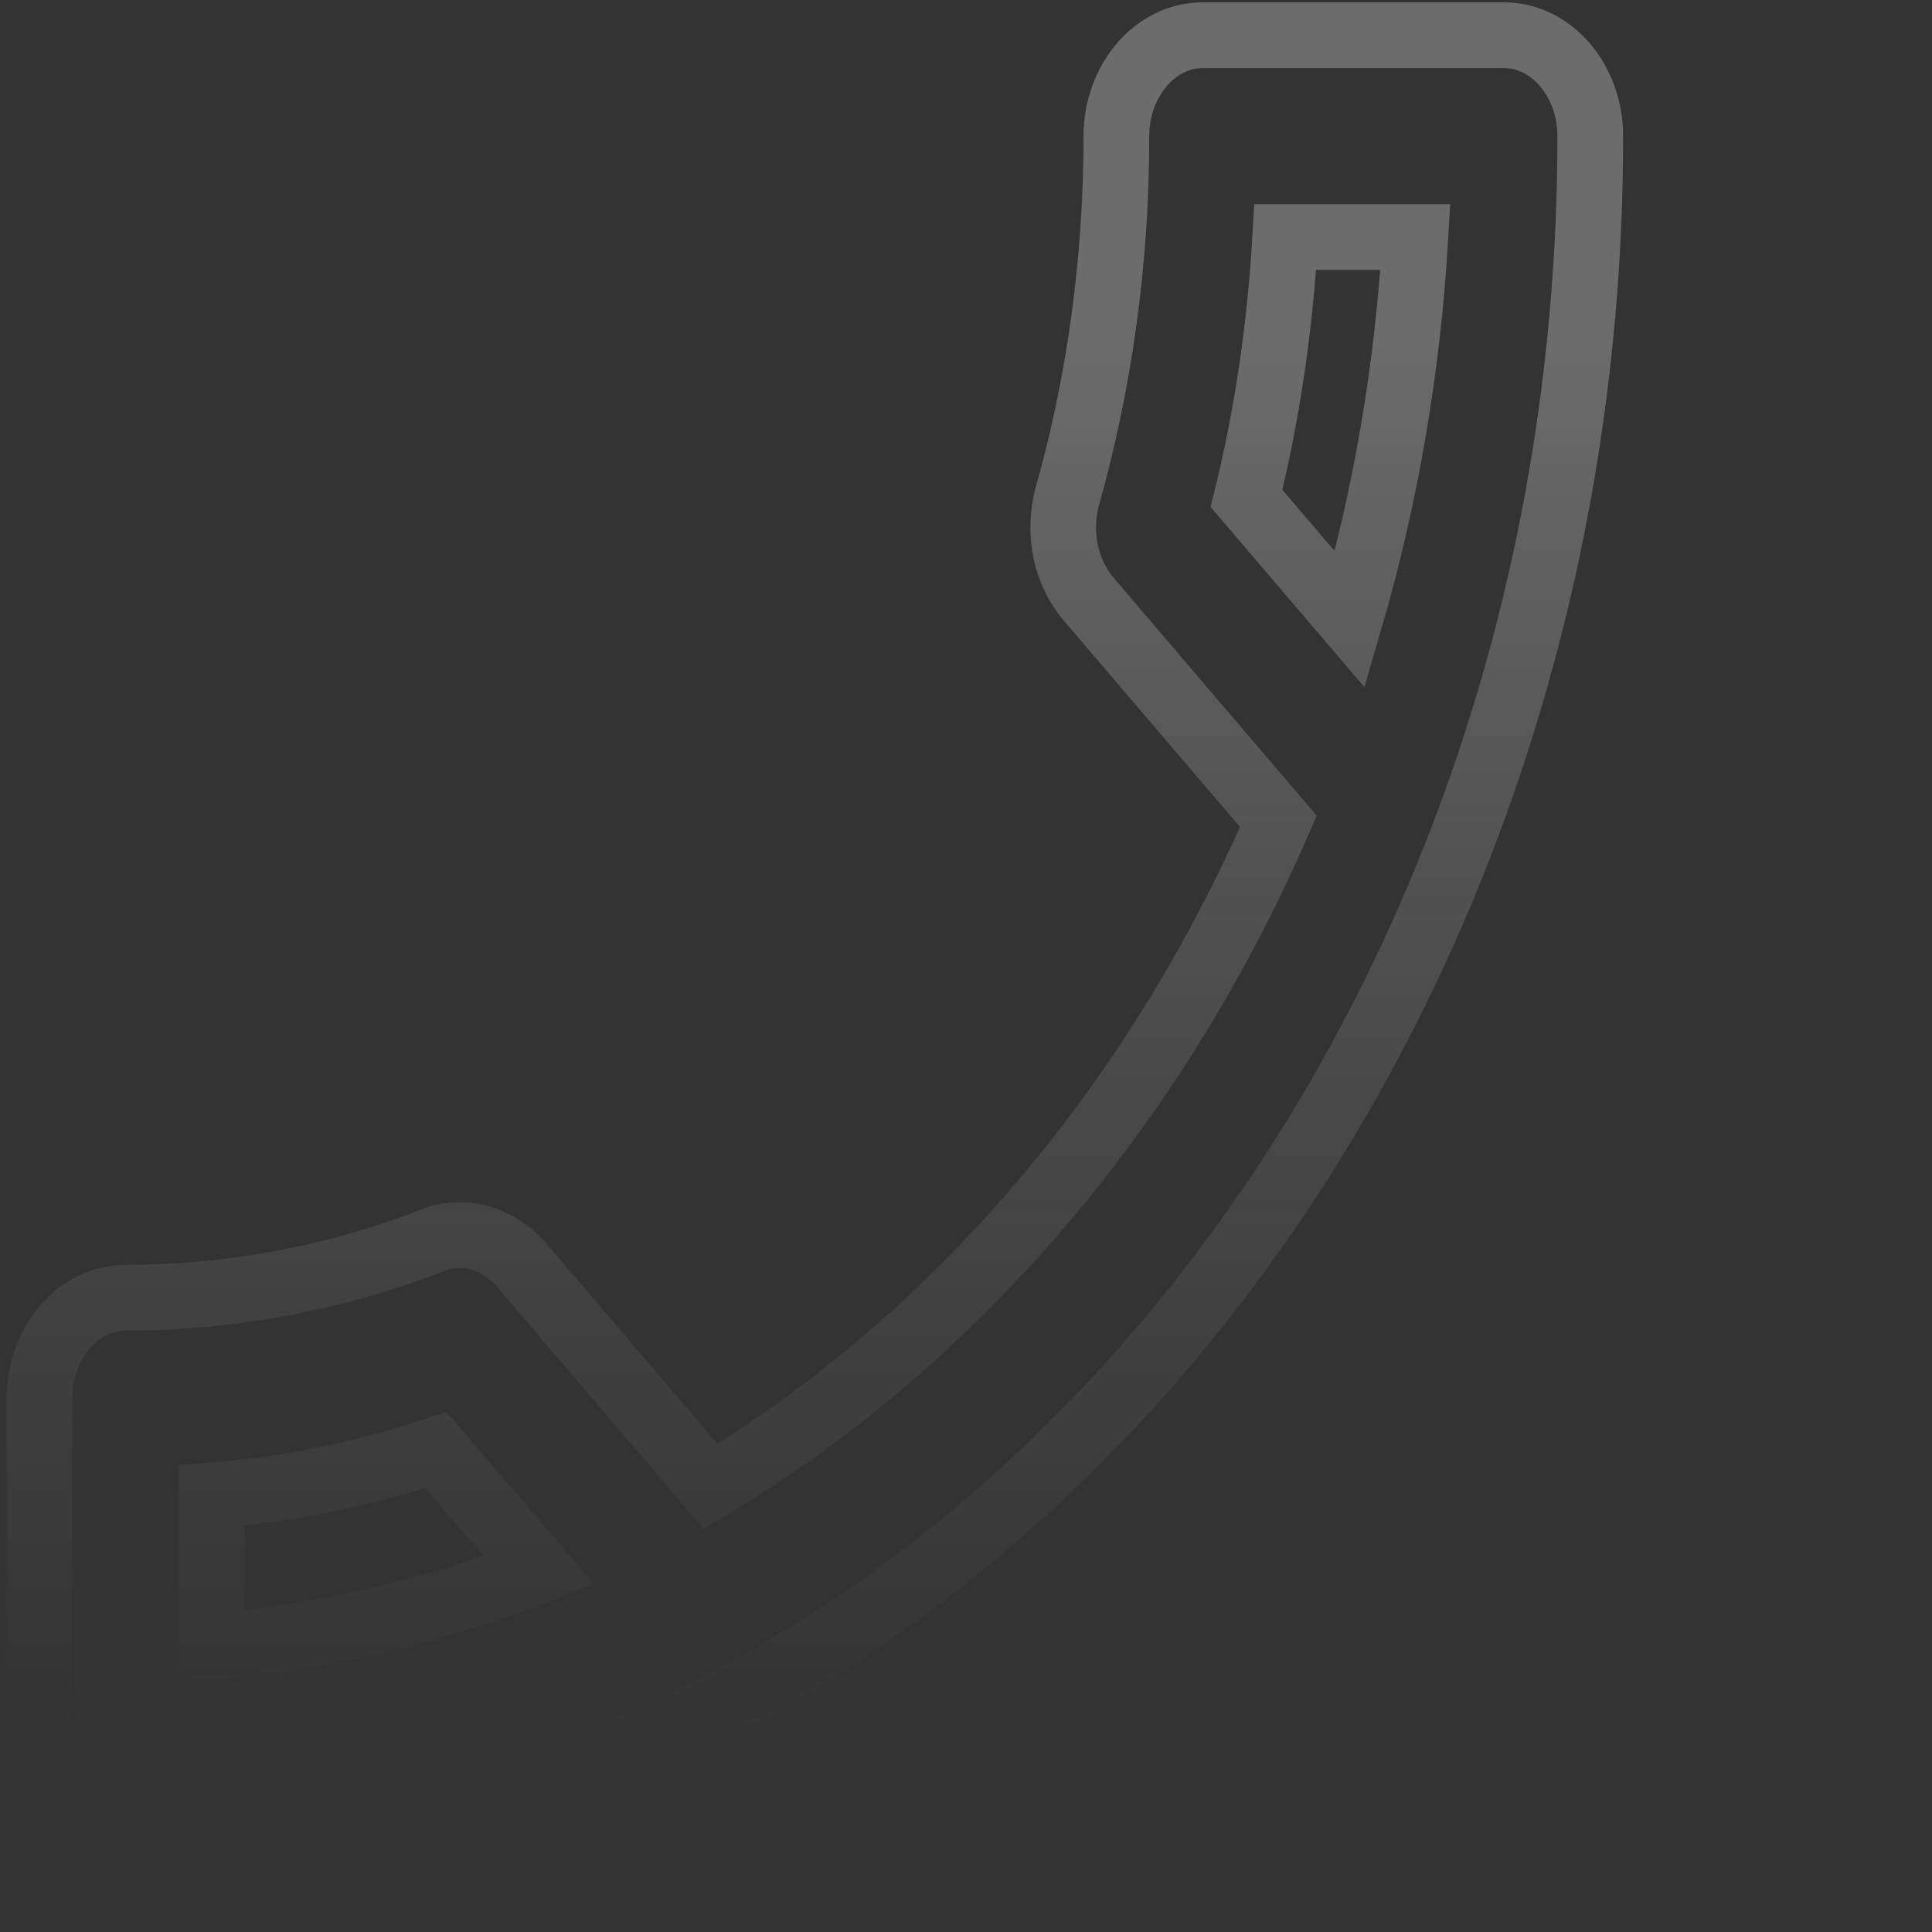 <svg viewBox="0 0 147 147" fill="none" xmlns="http://www.w3.org/2000/svg">
<rect x="0" y="0" width="147" height="147" fill="#333333" stroke="none"/>
<path opacity="0.28" d="M97.793 18.038C97.4 24.872 96.417 31.552 94.843 37.925L102.71 47.139C105.398 37.925 107.102 28.173 107.692 18.038H97.793ZM33.156 110.334C27.583 112.177 21.88 113.329 16.111 113.789V125.23C24.764 124.539 33.09 122.543 41.022 119.472L33.156 110.334ZM91.5 2.68H114.444C118.05 2.68 121 6.136 121 10.359C121 82.461 71.112 140.895 9.556 140.895C5.95 140.895 3 137.439 3 133.216V106.418C3 102.195 5.95 98.739 9.556 98.739C17.684 98.739 25.617 97.204 32.959 94.363C33.614 94.055 34.336 93.979 34.991 93.979C36.696 93.979 38.334 94.746 39.646 96.206L54.068 113.098C72.62 101.964 87.829 84.227 97.269 62.496L82.847 45.604C81.011 43.454 80.487 40.459 81.208 37.772C83.633 29.172 84.944 19.957 84.944 10.359C84.944 6.136 87.894 2.68 91.5 2.68Z" stroke="url(#paint0_linear_81_215)" stroke-width="5" stroke-linecap="round"/>
<defs>
<linearGradient id="paint0_linear_81_215" x1="60.857" y1="25.716" x2="60.857" y2="134.143" gradientUnits="userSpaceOnUse">
<stop stop-color="white"/>
<stop offset="1" stop-color="#B8B8B8" stop-opacity="0"/>
</linearGradient>
</defs>
</svg>
